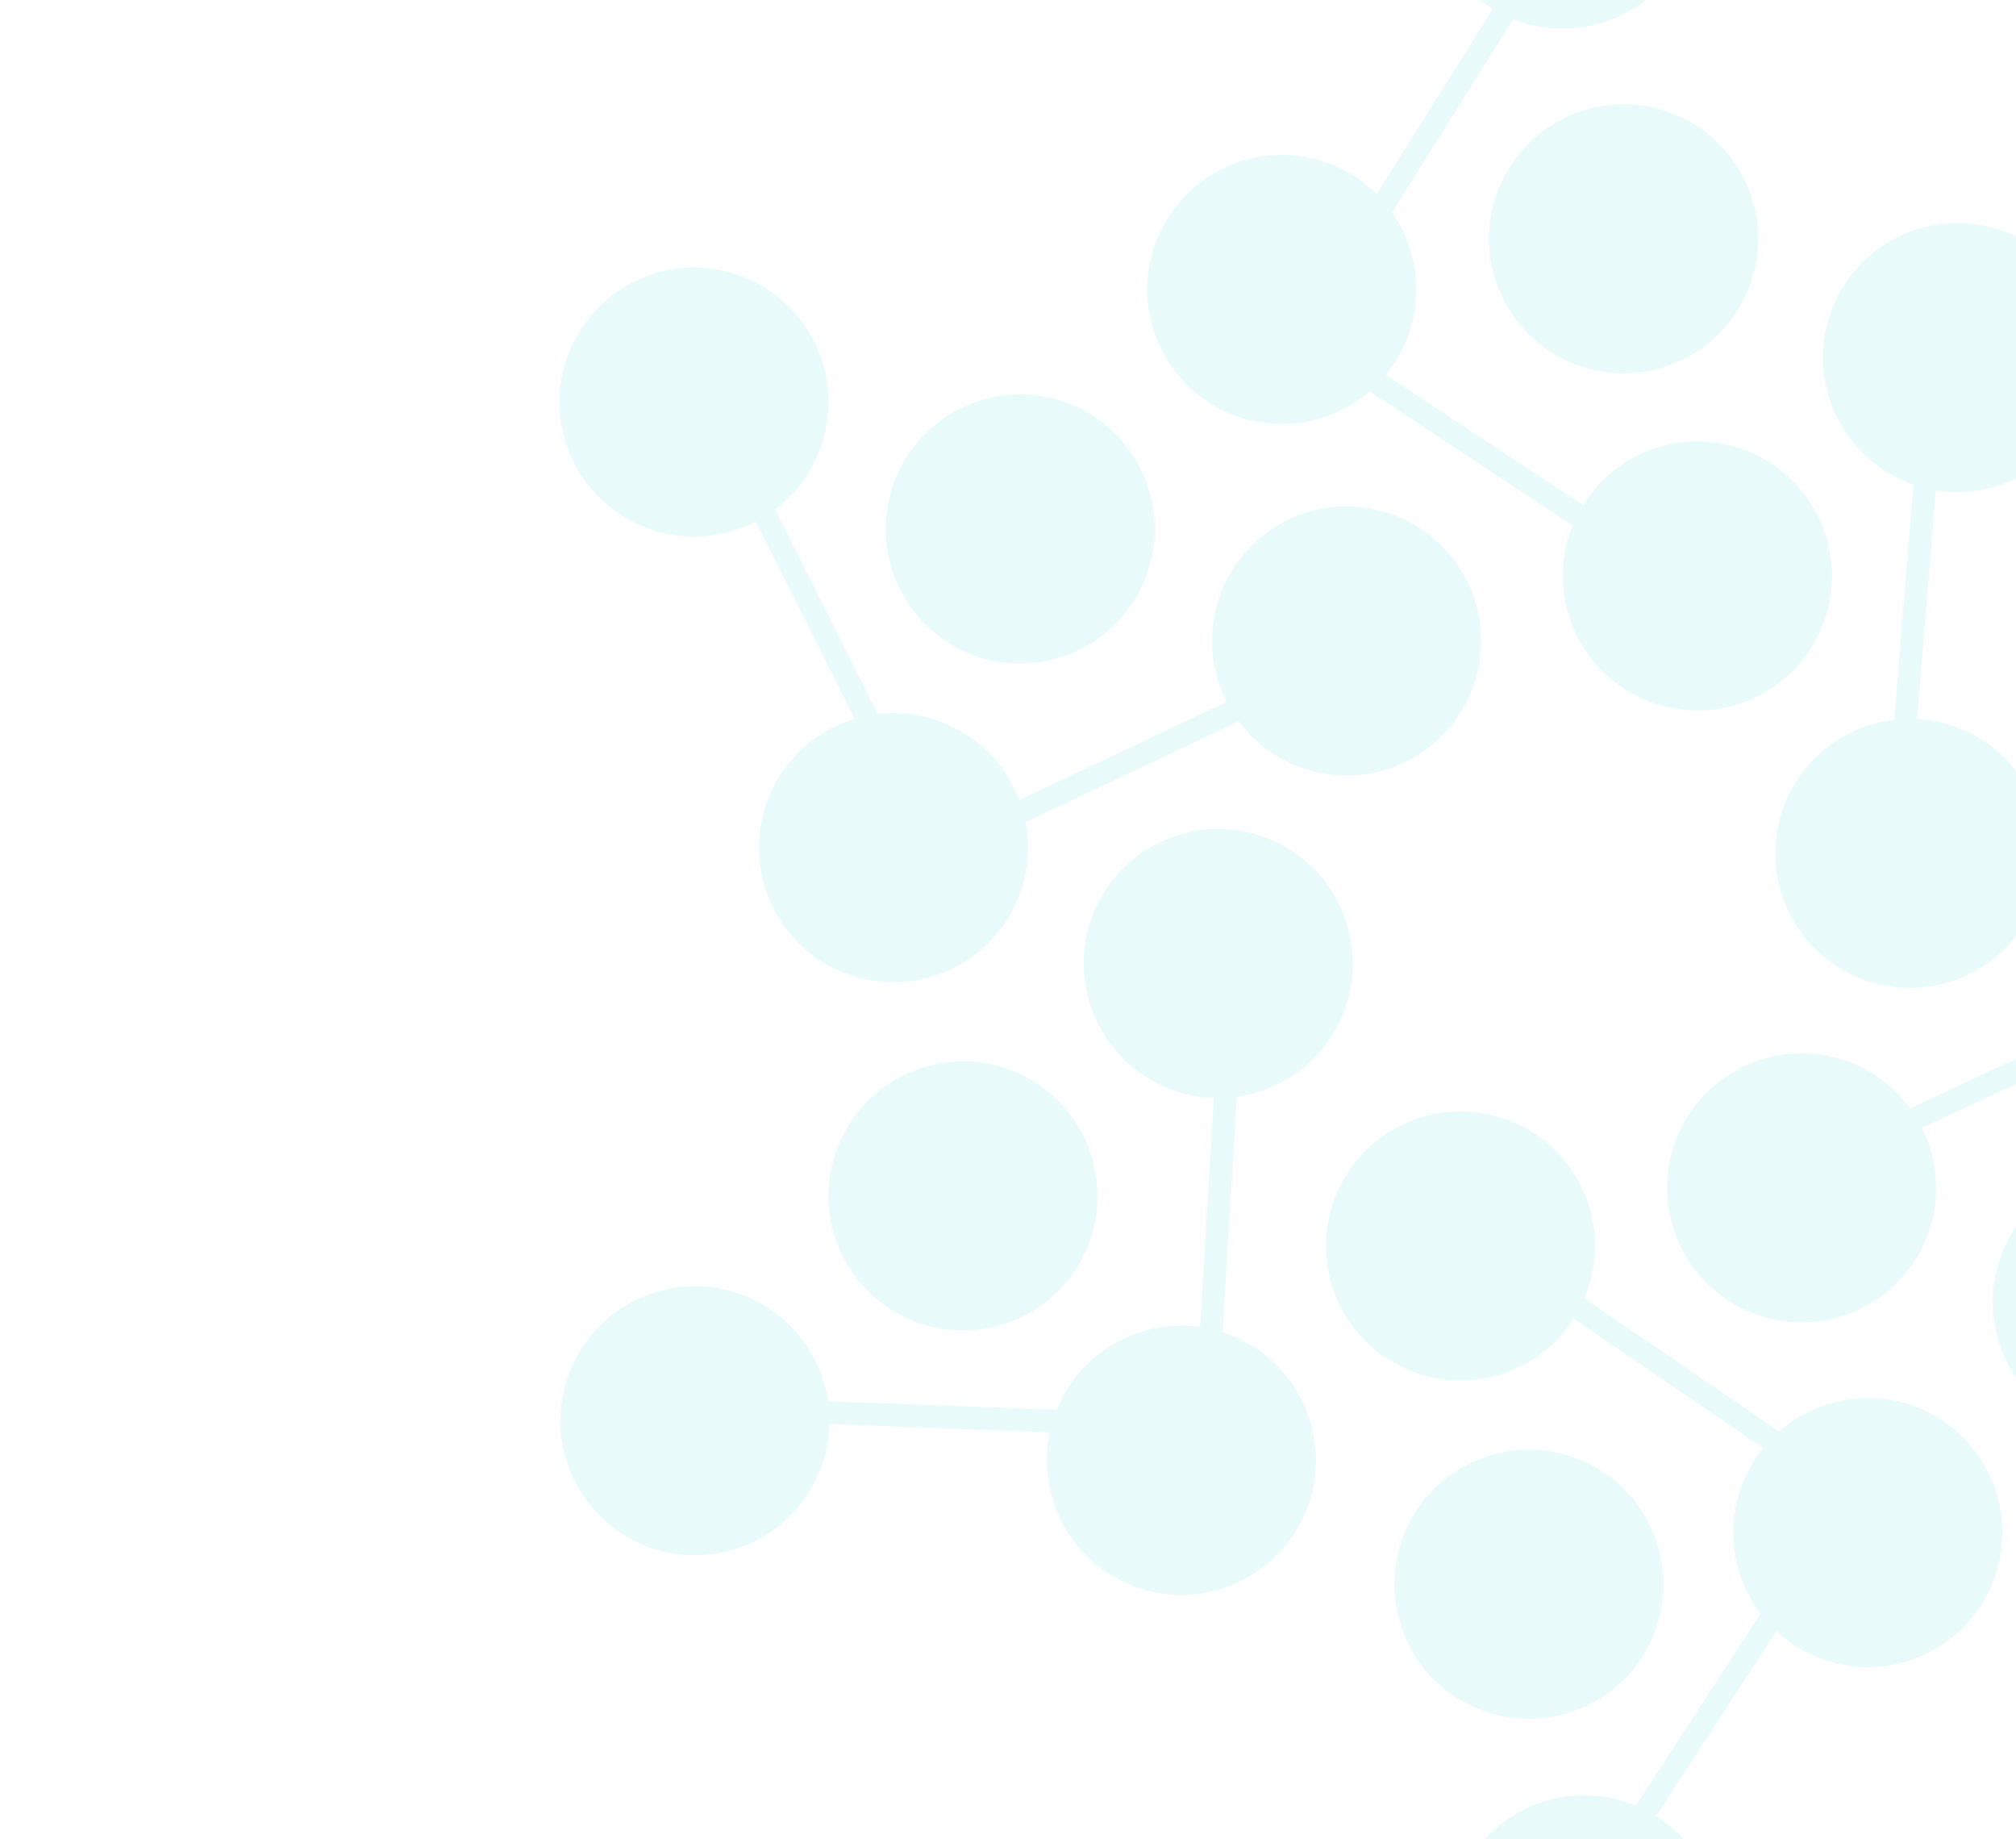 <svg width="796" height="726" viewBox="0 0 796 726" fill="none" xmlns="http://www.w3.org/2000/svg">
<g opacity="0.1">
<circle cx="617.058" cy="-41.785" r="52.616" transform="rotate(-30 617.058 -41.785)" fill="#1DD0D5" stroke="#1DD0D5"/>
<circle cx="641.086" cy="94.269" r="52.616" transform="rotate(-30 641.086 94.269)" fill="#1DD0D5" stroke="#1DD0D5"/>
<circle cx="506.116" cy="114.268" r="52.616" transform="rotate(-30 506.116 114.268)" fill="#1DD0D5" stroke="#1DD0D5"/>
<circle cx="670.227" cy="227.368" r="52.616" transform="rotate(-30 670.227 227.368)" fill="#1DD0D5" stroke="#1DD0D5"/>
<line x1="540.637" y1="89.745" x2="600.968" y2="-6.42" stroke="#1DD0D5" stroke-width="9"/>
<line x1="541.34" y1="149.531" x2="636.108" y2="212.031" stroke="#1DD0D5" stroke-width="9"/>
<circle cx="274.056" cy="158.732" r="52.616" transform="rotate(-88.724 274.056 158.732)" fill="#1DD0D5" stroke="#1DD0D5"/>
<circle cx="402.816" cy="208.822" r="52.616" transform="rotate(-88.724 402.816 208.822)" fill="#1DD0D5" stroke="#1DD0D5"/>
<circle cx="352.783" cy="334.63" r="52.616" transform="rotate(-88.724 352.783 334.63)" fill="#1DD0D5" stroke="#1DD0D5"/>
<circle cx="531.693" cy="253.02" r="52.616" transform="rotate(-88.724 531.693 253.02)" fill="#1DD0D5" stroke="#1DD0D5"/>
<line x1="346.799" y1="292.327" x2="295.93" y2="190.839" stroke="#1DD0D5" stroke-width="9"/>
<line x1="398.259" y1="322.763" x2="500.877" y2="274.214" stroke="#1DD0D5" stroke-width="9"/>
<circle cx="274.393" cy="560.857" r="52.616" transform="rotate(-149.965 274.393 560.857)" fill="#1DD0D5" stroke="#1DD0D5"/>
<circle cx="380.252" cy="472.086" r="52.616" transform="rotate(-149.965 380.252 472.086)" fill="#1DD0D5" stroke="#1DD0D5"/>
<circle cx="466.476" cy="576.469" r="52.616" transform="rotate(-149.965 466.476 576.469)" fill="#1DD0D5" stroke="#1DD0D5"/>
<circle cx="481.015" cy="380.355" r="52.616" transform="rotate(-149.965 481.015 380.355)" fill="#1DD0D5" stroke="#1DD0D5"/>
<line x1="426.513" y1="561.363" x2="313.069" y2="557.129" stroke="#1DD0D5" stroke-width="9"/>
<line x1="477.946" y1="530.896" x2="484.757" y2="417.578" stroke="#1DD0D5" stroke-width="9"/>
<circle cx="625.525" cy="761.816" r="52.616" transform="rotate(150.921 625.525 761.816)" fill="#1DD0D5" stroke="#1DD0D5"/>
<circle cx="603.693" cy="625.392" r="52.616" transform="rotate(150.921 603.693 625.392)" fill="#1DD0D5" stroke="#1DD0D5"/>
<circle cx="737.528" cy="604.989" r="52.616" transform="rotate(150.921 737.528 604.989)" fill="#1DD0D5" stroke="#1DD0D5"/>
<circle cx="576.689" cy="491.845" r="52.616" transform="rotate(150.921 576.689 491.845)" fill="#1DD0D5" stroke="#1DD0D5"/>
<line x1="704.049" y1="631.535" x2="642.181" y2="726.717" stroke="#1DD0D5" stroke-width="9"/>
<line x1="704.307" y1="571.746" x2="610.556" y2="507.73" stroke="#1DD0D5" stroke-width="9"/>
<circle cx="839.964" cy="513.986" r="52.616" transform="rotate(91.665 839.964 513.986)" fill="#1DD0D5" stroke="#1DD0D5"/>
<circle cx="711.383" cy="468.917" r="52.616" transform="rotate(91.665 711.383 468.917)" fill="#1DD0D5" stroke="#1DD0D5"/>
<line x1="845.297" y1="400.078" x2="742.352" y2="447.928" stroke="#1DD0D5" stroke-width="9"/>
<circle cx="856.829" cy="247.375" r="52.616" transform="rotate(31.29 856.829 247.375)" fill="#1DD0D5" stroke="#1DD0D5"/>
<circle cx="772.915" cy="141.13" r="52.616" transform="rotate(31.29 772.915 141.13)" fill="#1DD0D5" stroke="#1DD0D5"/>
<circle cx="754.091" cy="336.872" r="52.616" transform="rotate(31.29 754.091 336.872)" fill="#1DD0D5" stroke="#1DD0D5"/>
<line x1="760.45" y1="186.439" x2="751.157" y2="299.58" stroke="#1DD0D5" stroke-width="9"/>
</g>
</svg>
